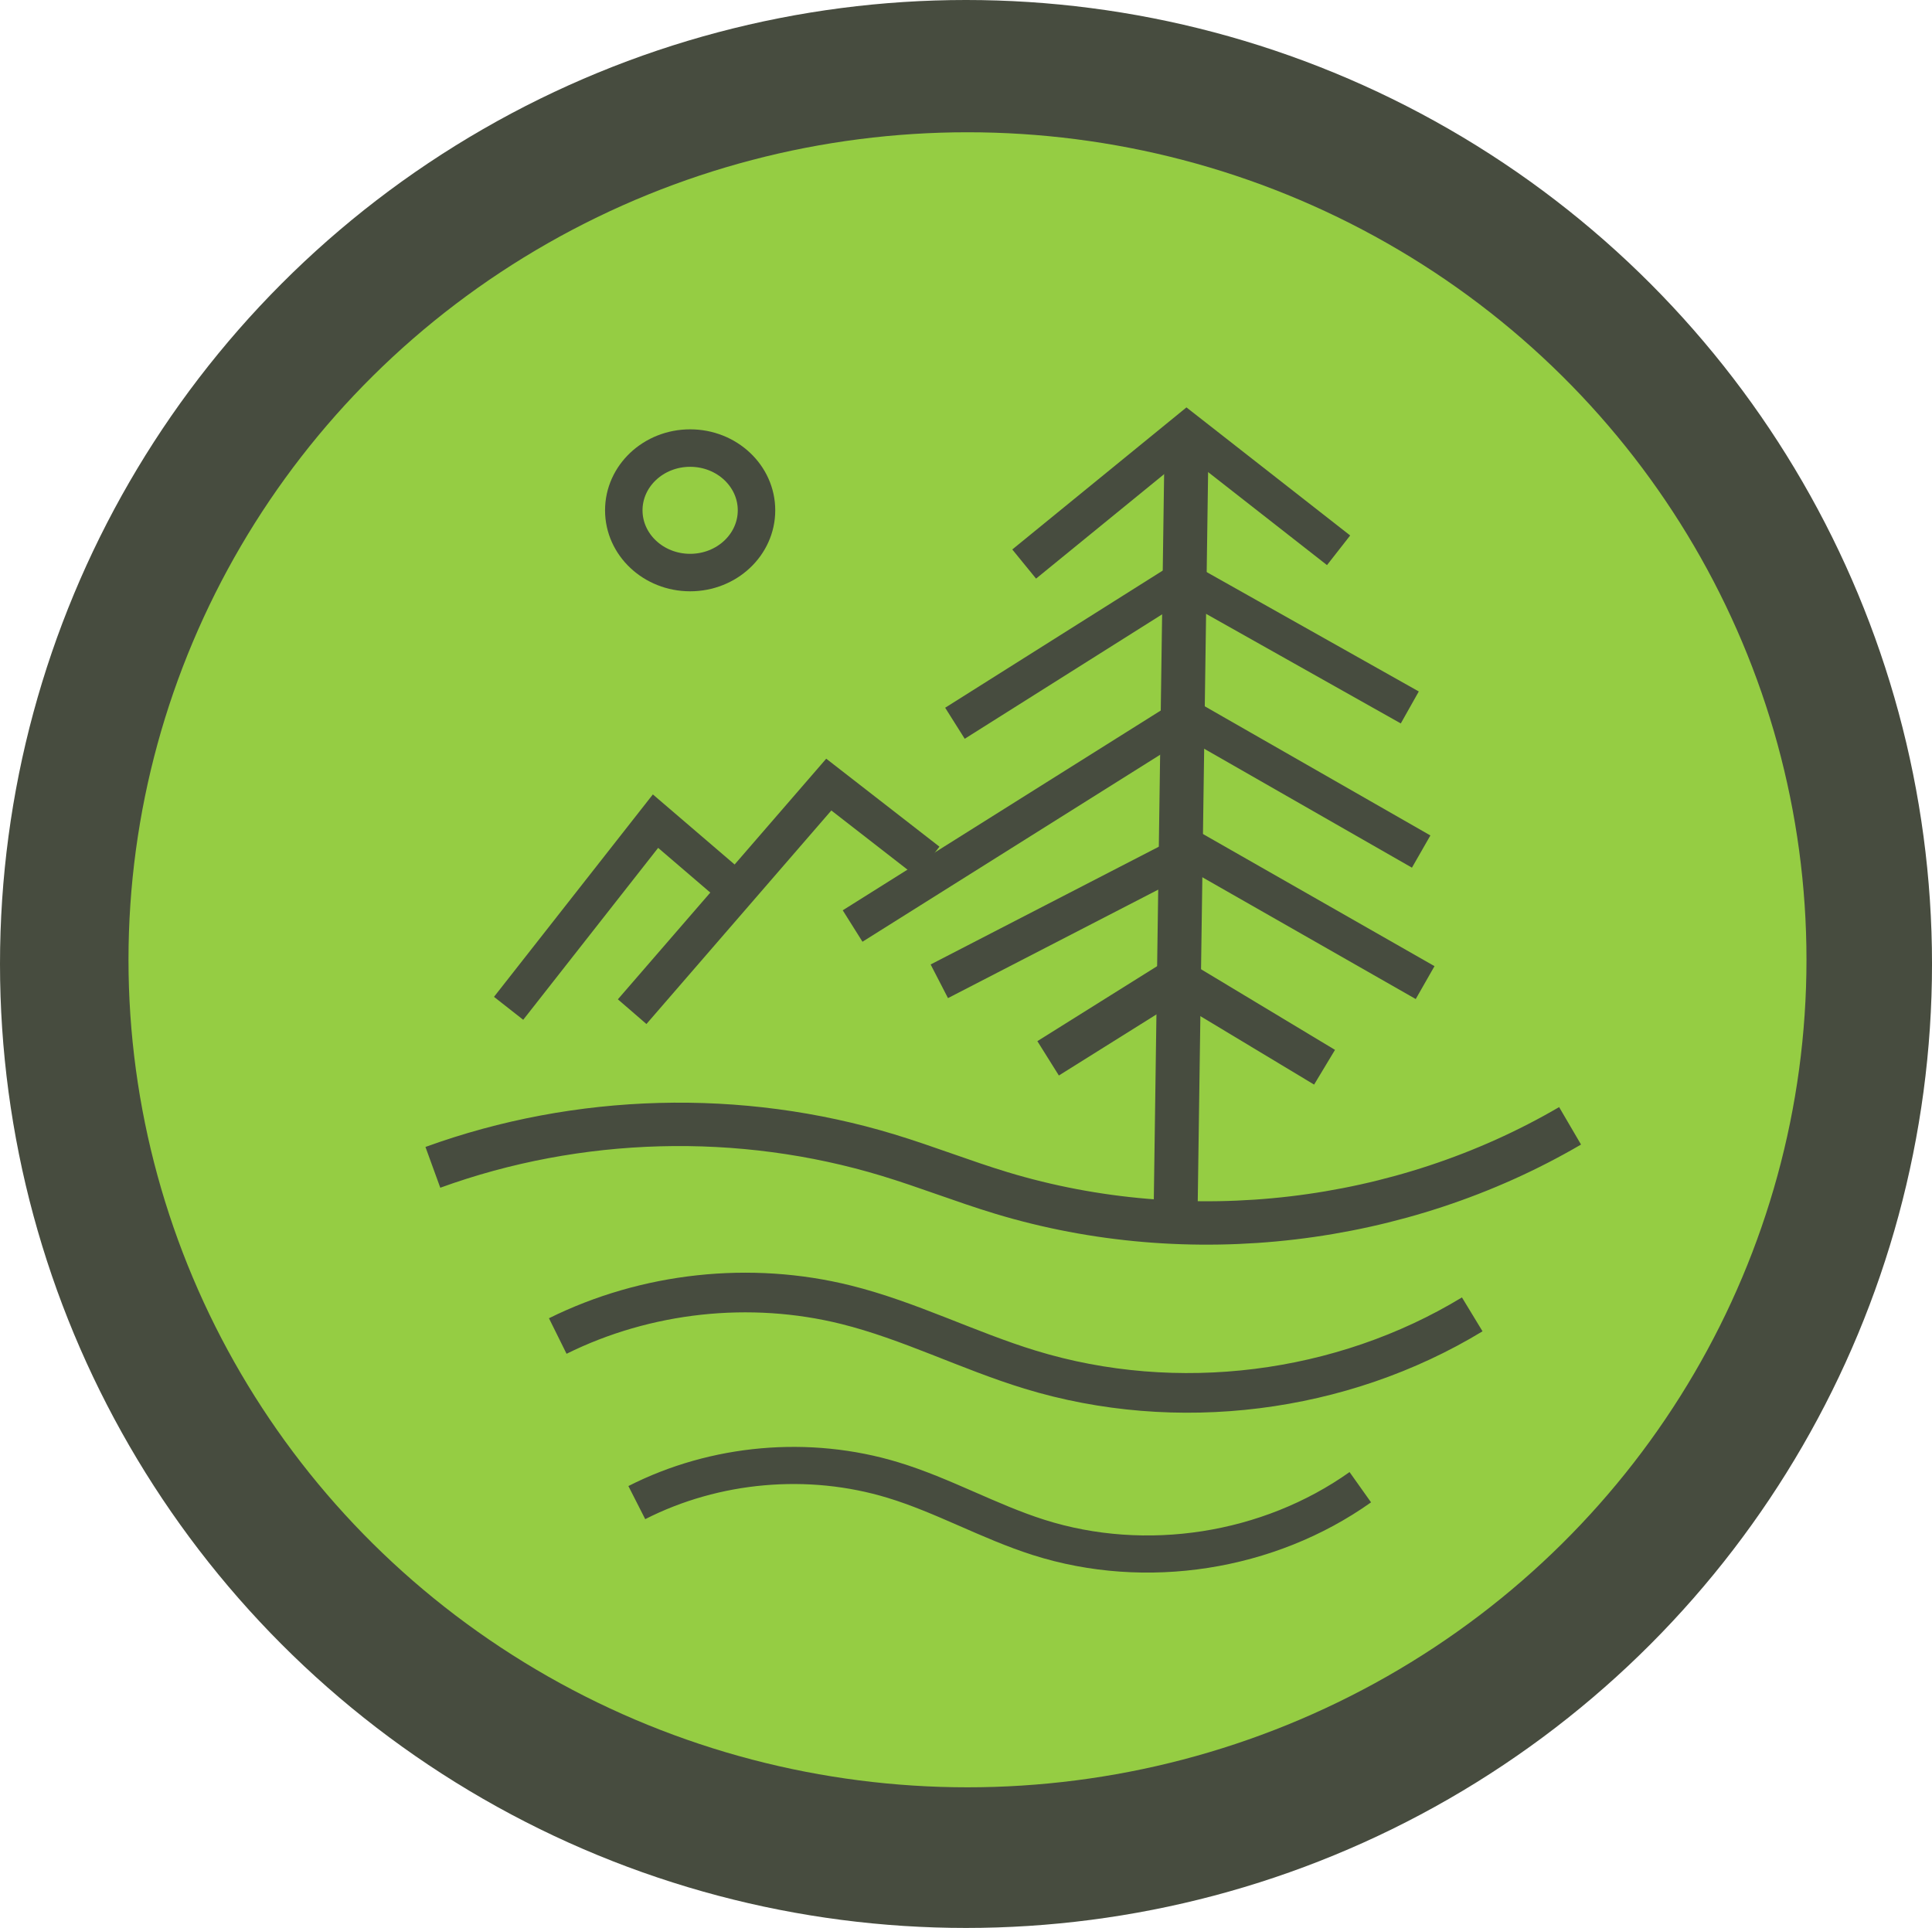 <?xml version="1.0" encoding="UTF-8" standalone="no"?>
<svg
   xmlns:dc="http://purl.org/dc/elements/1.1/"
   xmlns:cc="http://creativecommons.org/ns#"
   xmlns:rdf="http://www.w3.org/1999/02/22-rdf-syntax-ns#"
   xmlns:svg="http://www.w3.org/2000/svg"
   xmlns="http://www.w3.org/2000/svg"
   xmlns:sodipodi="http://sodipodi.sourceforge.net/DTD/sodipodi-0.dtd"
   xmlns:inkscape="http://www.inkscape.org/namespaces/inkscape"
   width="180.071mm"
   height="179.706mm"
   viewBox="0 0 180.071 179.706"
   version="1.1"
   id="svg8"
   inkscape:version="1.0.2 (e86c870879, 2021-01-15, custom)"
   sodipodi:docname="logo-traily.svg">
  <defs
     id="defs2">
    <inkscape:path-effect
       effect="spiro"
       id="path-effect1119"
       is_visible="true"
       lpeversion="1" />
    <inkscape:path-effect
       effect="spiro"
       id="path-effect952"
       is_visible="true"
       lpeversion="1" />
    <inkscape:path-effect
       effect="spiro"
       id="path-effect904"
       is_visible="true"
       lpeversion="1" />
    <inkscape:path-effect
       effect="spiro"
       id="path-effect880"
       is_visible="true"
       lpeversion="1" />
    <inkscape:path-effect
       effect="spiro"
       id="path-effect868"
       is_visible="true"
       lpeversion="1" />
    <inkscape:path-effect
       effect="spiro"
       id="path-effect845"
       is_visible="true"
       lpeversion="1" />
  </defs>
  <sodipodi:namedview
     id="base"
     pagecolor="#ffffff"
     bordercolor="#666666"
     borderopacity="1.0"
     inkscape:pageopacity="0.0"
     inkscape:pageshadow="2"
     inkscape:zoom="0.81454783"
     inkscape:cx="312.38117"
     inkscape:cy="269.01466"
     inkscape:document-units="mm"
     inkscape:current-layer="layer1"
     inkscape:document-rotation="0"
     showgrid="false"
     inkscape:window-width="1920"
     inkscape:window-height="1059"
     inkscape:window-x="0"
     inkscape:window-y="21"
     inkscape:window-maximized="0" />
  <g
     inkscape:label="Layer 1"
     inkscape:groupmode="layer"
     id="layer1"
     transform="translate(-12.641,-14.713)">
    <ellipse
       style="fill:#474c3f;fill-opacity:1;fill-rule:evenodd;stroke-width:0.265"
       id="path10"
       cx="102.677"
       cy="104.566"
       rx="90.036"
       ry="89.853" />
    <ellipse
       style="fill:#95cd43;fill-opacity:1;fill-rule:evenodd;stroke-width:0.265"
       id="path839"
       cx="102.815"
       cy="104.176"
       rx="78.198"
       ry="77.134" />
    <path
       style="fill:none;stroke:#474c3f;stroke-width:3.461;stroke-linecap:butt;stroke-linejoin:miter;stroke-miterlimit:4;stroke-dasharray:none;stroke-opacity:1"
       d="m 71.994,154.772 c 7.296,-3.712 16.036,-4.482 23.869,-2.103 4.661,1.415 8.948,3.875 13.591,5.35 9.99,3.174 21.427,1.387 29.973,-4.682"
       id="path843"
       inkscape:path-effect="#path-effect845"
       inkscape:original-d="m 71.994409,154.77157 c 6.590233,-0.35078 17.278491,-1.75274 23.868608,-2.10345 6.590103,-0.35071 28.391373,2.7889 13.591303,5.35002 -1.91125,0.33074 21.73681,-2.75512 29.97262,-4.68202"
       sodipodi:nodetypes="cssc" />
    <path
       style="fill:none;stroke:#474c3f;stroke-width:4.044;stroke-linecap:butt;stroke-linejoin:miter;stroke-miterlimit:4;stroke-dasharray:none;stroke-opacity:1"
       d="m 52.986,123.522 c 13.53,-4.917 28.656,-5.322 42.43,-1.138 3.543,1.076 6.993,2.445 10.537,3.519 17.523,5.314 37.219,2.992 53.026,-6.251"
       id="path843-7"
       inkscape:path-effect="#path-effect904"
       inkscape:original-d="m 52.986325,123.52152 c 14.143599,-0.37931 28.287057,-0.75857 42.430411,-1.13781 14.143314,-0.37923 7.024624,2.34616 10.536754,3.51928 3.51214,1.17312 35.35092,-4.16734 53.02617,-6.25096" />
    <path
       style="fill:none;stroke:#474c3f;stroke-width:4.097;stroke-linecap:butt;stroke-linejoin:miter;stroke-miterlimit:4;stroke-dasharray:none;stroke-opacity:1"
       d="m 123.247,54.931 -1.043,73.4"
       id="path1005" />
    <path
       style="fill:none;stroke:#474c3f;stroke-width:3.777;stroke-linecap:butt;stroke-linejoin:miter;stroke-miterlimit:4;stroke-dasharray:none;stroke-opacity:1"
       d="m 110.33,113.361 11.953,-7.484 13.812,8.314"
       id="path1007"
       sodipodi:nodetypes="ccc" />
    <path
       style="fill:none;stroke:#474c3f;stroke-width:3.529;stroke-linecap:butt;stroke-linejoin:miter;stroke-miterlimit:4;stroke-dasharray:none;stroke-opacity:1"
       d="m 100.189,106.18 23.666,-12.213 21.614,12.335"
       id="path1007-5"
       sodipodi:nodetypes="ccc" />
    <path
       style="fill:none;stroke:#474c3f;stroke-width:3.42;stroke-linecap:butt;stroke-linejoin:miter;stroke-miterlimit:4;stroke-dasharray:none;stroke-opacity:1"
       d="m 101.646,82.128 21.23,-13.384 21.164,11.911"
       id="path1007-6"
       sodipodi:nodetypes="ccc" />
    <path
       style="fill:none;stroke:#474c3f;stroke-width:3.506;stroke-linecap:butt;stroke-linejoin:miter;stroke-miterlimit:4;stroke-dasharray:none;stroke-opacity:1"
       d="m 108.098,67.288 15.149,-12.357 14.156,11.075"
       id="path1007-2"
       sodipodi:nodetypes="ccc" />
    <path
       style="fill:none;stroke:#474c3f;stroke-width:3.46;stroke-linecap:butt;stroke-linejoin:miter;stroke-miterlimit:4;stroke-dasharray:none;stroke-opacity:1"
       d="M 92.108,101.028 123.153,81.524 145.1,94.088"
       id="path1007-9"
       sodipodi:nodetypes="ccc" />
    <path
       style="fill:none;stroke:#474c3f;stroke-width:3.519;stroke-linecap:butt;stroke-linejoin:miter;stroke-miterlimit:4;stroke-dasharray:none;stroke-opacity:1"
       d="m 71.56,109.012 18.327,-21.167 9.235,7.177"
       id="path1007-5-1"
       sodipodi:nodetypes="ccc" />
    <path
       style="fill:none;stroke:#474c3f;stroke-width:3.463;stroke-linecap:butt;stroke-linejoin:miter;stroke-miterlimit:4;stroke-dasharray:none;stroke-opacity:1"
       d="m 60.045,108.699 13.692,-17.446 6.9,5.915"
       id="path1007-5-1-2"
       sodipodi:nodetypes="ccc" />
    <ellipse
       style="fill:none;fill-opacity:1;fill-rule:evenodd;stroke:#474c3f;stroke-width:3.493;stroke-miterlimit:4;stroke-dasharray:none;stroke-opacity:1"
       id="path1096"
       cx="76.966"
       cy="62.28"
       rx="6.185"
       ry="5.802" />
    <path
       style="fill:none;stroke:#474c3f;stroke-width:3.696;stroke-linecap:butt;stroke-linejoin:miter;stroke-miterlimit:4;stroke-dasharray:none;stroke-opacity:1"
       d="m 64.626,139.244 c 8.241,-4.083 17.942,-5.136 26.867,-2.915 5.892,1.466 11.362,4.276 17.168,6.052 13.635,4.169 29.011,2.245 41.199,-5.155"
       id="path843-70"
       inkscape:path-effect="#path-effect1119"
       inkscape:original-d="m 64.625603,139.24367 c 8.14937,-0.29269 18.71816,-2.62272 26.867383,-2.91534 8.149197,-0.29264 13.421334,13.84782 17.168124,6.05184 0.85329,-1.77545 44.36817,-16.74781 41.19865,-5.15453"
       sodipodi:nodetypes="cssc" />
  </g>
</svg>
